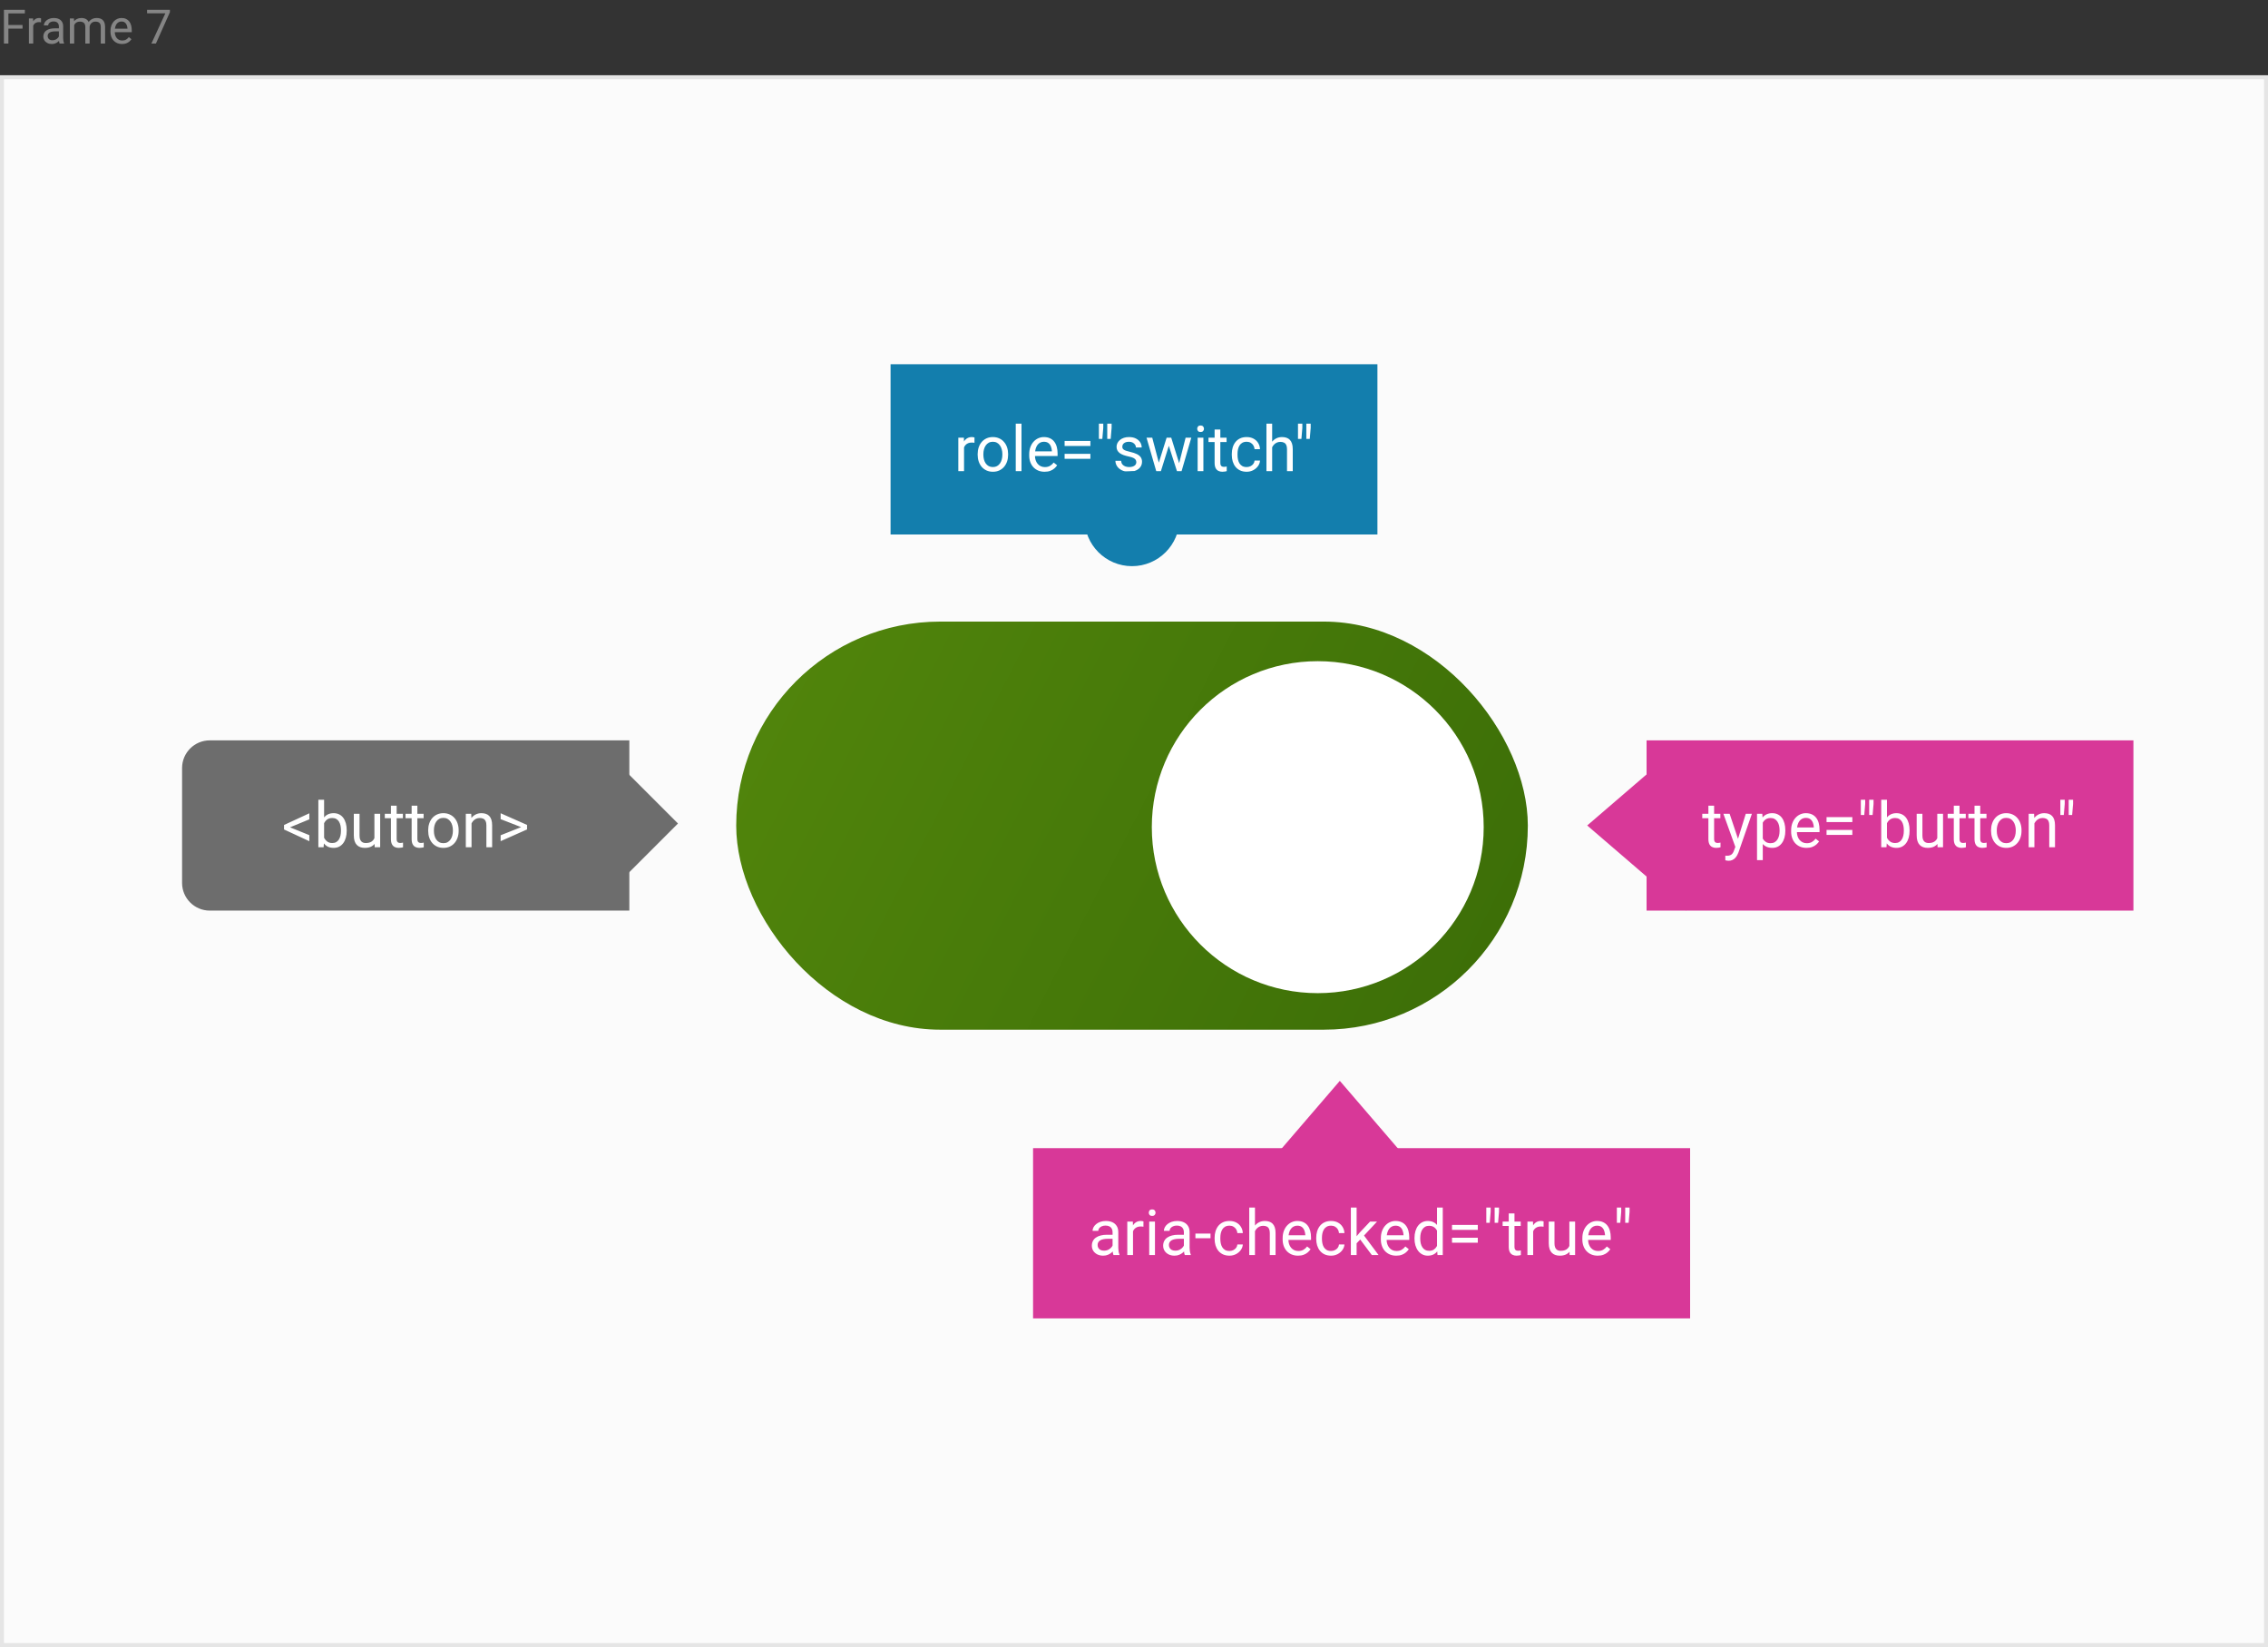 <svg width="573" height="416" viewBox="0 0 573 416" fill="none" xmlns="http://www.w3.org/2000/svg">
<rect x="0" y="0" width="573" height="416" fill="#333333" stroke="none"/>
<g clip-path="url(#clip0_57_102)">
<rect x="0.5" y="19.5" width="572" height="396" fill="#FBFBFB" stroke="#E5E5E5"/>
<rect width="123" height="43" transform="translate(225 92)" fill="#137EAD"/>
<path d="M243.562 111.875V119H242.117V110.547H243.523L243.562 111.875ZM246.203 110.5L246.195 111.844C246.076 111.818 245.961 111.802 245.852 111.797C245.747 111.786 245.628 111.781 245.492 111.781C245.159 111.781 244.865 111.833 244.609 111.938C244.354 112.042 244.138 112.188 243.961 112.375C243.784 112.562 243.643 112.786 243.539 113.047C243.44 113.302 243.375 113.583 243.344 113.891L242.938 114.125C242.938 113.615 242.987 113.135 243.086 112.688C243.19 112.24 243.349 111.844 243.562 111.5C243.776 111.151 244.047 110.88 244.375 110.688C244.708 110.49 245.104 110.391 245.562 110.391C245.667 110.391 245.786 110.404 245.922 110.43C246.057 110.451 246.151 110.474 246.203 110.5ZM247 114.867V114.688C247 114.078 247.089 113.513 247.266 112.992C247.443 112.466 247.698 112.01 248.031 111.625C248.365 111.234 248.768 110.932 249.242 110.719C249.716 110.5 250.247 110.391 250.836 110.391C251.43 110.391 251.964 110.5 252.438 110.719C252.917 110.932 253.323 111.234 253.656 111.625C253.995 112.01 254.253 112.466 254.43 112.992C254.607 113.513 254.695 114.078 254.695 114.688V114.867C254.695 115.477 254.607 116.042 254.43 116.562C254.253 117.083 253.995 117.539 253.656 117.93C253.323 118.315 252.919 118.617 252.445 118.836C251.977 119.049 251.445 119.156 250.852 119.156C250.258 119.156 249.724 119.049 249.25 118.836C248.776 118.617 248.37 118.315 248.031 117.93C247.698 117.539 247.443 117.083 247.266 116.562C247.089 116.042 247 115.477 247 114.867ZM248.445 114.688V114.867C248.445 115.289 248.495 115.688 248.594 116.062C248.693 116.432 248.841 116.76 249.039 117.047C249.242 117.333 249.495 117.56 249.797 117.727C250.099 117.888 250.451 117.969 250.852 117.969C251.247 117.969 251.594 117.888 251.891 117.727C252.193 117.56 252.443 117.333 252.641 117.047C252.839 116.76 252.987 116.432 253.086 116.062C253.19 115.688 253.242 115.289 253.242 114.867V114.688C253.242 114.271 253.19 113.878 253.086 113.508C252.987 113.133 252.836 112.802 252.633 112.516C252.435 112.224 252.185 111.995 251.883 111.828C251.586 111.661 251.237 111.578 250.836 111.578C250.44 111.578 250.091 111.661 249.789 111.828C249.492 111.995 249.242 112.224 249.039 112.516C248.841 112.802 248.693 113.133 248.594 113.508C248.495 113.878 248.445 114.271 248.445 114.688ZM258.078 107V119H256.625V107H258.078ZM263.906 119.156C263.318 119.156 262.784 119.057 262.305 118.859C261.831 118.656 261.422 118.372 261.078 118.008C260.74 117.643 260.479 117.211 260.297 116.711C260.115 116.211 260.023 115.664 260.023 115.07V114.742C260.023 114.055 260.125 113.443 260.328 112.906C260.531 112.365 260.807 111.906 261.156 111.531C261.505 111.156 261.901 110.872 262.344 110.68C262.786 110.487 263.245 110.391 263.719 110.391C264.323 110.391 264.844 110.495 265.281 110.703C265.724 110.911 266.086 111.203 266.367 111.578C266.648 111.948 266.857 112.385 266.992 112.891C267.128 113.391 267.195 113.938 267.195 114.531V115.18H260.883V114H265.75V113.891C265.729 113.516 265.651 113.151 265.516 112.797C265.385 112.443 265.177 112.151 264.891 111.922C264.604 111.693 264.214 111.578 263.719 111.578C263.391 111.578 263.089 111.648 262.812 111.789C262.536 111.924 262.299 112.128 262.102 112.398C261.904 112.669 261.75 113 261.641 113.391C261.531 113.781 261.477 114.232 261.477 114.742V115.07C261.477 115.471 261.531 115.849 261.641 116.203C261.755 116.552 261.919 116.859 262.133 117.125C262.352 117.391 262.615 117.599 262.922 117.75C263.234 117.901 263.589 117.977 263.984 117.977C264.495 117.977 264.927 117.872 265.281 117.664C265.635 117.456 265.945 117.177 266.211 116.828L267.086 117.523C266.904 117.799 266.672 118.062 266.391 118.312C266.109 118.562 265.763 118.766 265.352 118.922C264.945 119.078 264.464 119.156 263.906 119.156ZM275.484 111.383V112.641H268.969V111.383H275.484ZM275.484 114.625V115.883H268.969V114.625H275.484ZM278.734 107V108.062L278.5 110.852H277.633V108.133V107H278.734ZM280.844 107V108.062L280.609 110.852H279.742V108.078V107H280.844ZM287.086 116.758C287.086 116.549 287.039 116.357 286.945 116.18C286.857 115.997 286.672 115.833 286.391 115.688C286.115 115.536 285.698 115.406 285.141 115.297C284.672 115.198 284.247 115.081 283.867 114.945C283.492 114.81 283.172 114.646 282.906 114.453C282.646 114.26 282.445 114.034 282.305 113.773C282.164 113.513 282.094 113.208 282.094 112.859C282.094 112.526 282.167 112.211 282.312 111.914C282.464 111.617 282.674 111.354 282.945 111.125C283.221 110.896 283.552 110.716 283.938 110.586C284.323 110.456 284.753 110.391 285.227 110.391C285.904 110.391 286.482 110.51 286.961 110.75C287.44 110.99 287.807 111.31 288.062 111.711C288.318 112.107 288.445 112.547 288.445 113.031H287C287 112.797 286.93 112.57 286.789 112.352C286.654 112.128 286.453 111.943 286.188 111.797C285.927 111.651 285.607 111.578 285.227 111.578C284.826 111.578 284.5 111.641 284.25 111.766C284.005 111.885 283.826 112.039 283.711 112.227C283.602 112.414 283.547 112.612 283.547 112.82C283.547 112.977 283.573 113.117 283.625 113.242C283.682 113.362 283.781 113.474 283.922 113.578C284.062 113.677 284.26 113.771 284.516 113.859C284.771 113.948 285.096 114.036 285.492 114.125C286.185 114.281 286.755 114.469 287.203 114.688C287.651 114.906 287.984 115.174 288.203 115.492C288.422 115.81 288.531 116.195 288.531 116.648C288.531 117.018 288.453 117.357 288.297 117.664C288.146 117.971 287.924 118.237 287.633 118.461C287.346 118.68 287.003 118.852 286.602 118.977C286.206 119.096 285.76 119.156 285.266 119.156C284.521 119.156 283.891 119.023 283.375 118.758C282.859 118.492 282.469 118.148 282.203 117.727C281.938 117.305 281.805 116.859 281.805 116.391H283.258C283.279 116.786 283.393 117.102 283.602 117.336C283.81 117.565 284.065 117.729 284.367 117.828C284.669 117.922 284.969 117.969 285.266 117.969C285.661 117.969 285.992 117.917 286.258 117.812C286.529 117.708 286.734 117.565 286.875 117.383C287.016 117.201 287.086 116.992 287.086 116.758ZM292.57 117.5L294.742 110.547H295.695L295.508 111.93L293.297 119H292.367L292.57 117.5ZM291.109 110.547L292.961 117.578L293.094 119H292.117L289.664 110.547H291.109ZM297.773 117.523L299.539 110.547H300.977L298.523 119H297.555L297.773 117.523ZM295.906 110.547L298.031 117.383L298.273 119H297.352L295.078 111.914L294.891 110.547H295.906ZM304.031 110.547V119H302.578V110.547H304.031ZM302.469 108.305C302.469 108.07 302.539 107.872 302.68 107.711C302.826 107.549 303.039 107.469 303.32 107.469C303.596 107.469 303.807 107.549 303.953 107.711C304.104 107.872 304.18 108.07 304.18 108.305C304.18 108.529 304.104 108.721 303.953 108.883C303.807 109.039 303.596 109.117 303.32 109.117C303.039 109.117 302.826 109.039 302.68 108.883C302.539 108.721 302.469 108.529 302.469 108.305ZM309.891 110.547V111.656H305.32V110.547H309.891ZM306.867 108.492H308.312V116.906C308.312 117.193 308.357 117.409 308.445 117.555C308.534 117.701 308.648 117.797 308.789 117.844C308.93 117.891 309.081 117.914 309.242 117.914C309.362 117.914 309.487 117.904 309.617 117.883C309.753 117.857 309.854 117.836 309.922 117.82L309.93 119C309.815 119.036 309.664 119.07 309.477 119.102C309.294 119.138 309.073 119.156 308.812 119.156C308.458 119.156 308.133 119.086 307.836 118.945C307.539 118.805 307.302 118.57 307.125 118.242C306.953 117.909 306.867 117.461 306.867 116.898V108.492ZM314.969 117.969C315.312 117.969 315.63 117.898 315.922 117.758C316.214 117.617 316.453 117.424 316.641 117.18C316.828 116.93 316.935 116.646 316.961 116.328H318.336C318.31 116.828 318.141 117.294 317.828 117.727C317.521 118.154 317.117 118.5 316.617 118.766C316.117 119.026 315.568 119.156 314.969 119.156C314.333 119.156 313.779 119.044 313.305 118.82C312.836 118.596 312.445 118.289 312.133 117.898C311.826 117.508 311.594 117.06 311.438 116.555C311.286 116.044 311.211 115.505 311.211 114.938V114.609C311.211 114.042 311.286 113.505 311.438 113C311.594 112.49 311.826 112.039 312.133 111.648C312.445 111.258 312.836 110.951 313.305 110.727C313.779 110.503 314.333 110.391 314.969 110.391C315.63 110.391 316.208 110.526 316.703 110.797C317.198 111.062 317.586 111.427 317.867 111.891C318.154 112.349 318.31 112.87 318.336 113.453H316.961C316.935 113.104 316.836 112.789 316.664 112.508C316.497 112.227 316.268 112.003 315.977 111.836C315.69 111.664 315.354 111.578 314.969 111.578C314.526 111.578 314.154 111.667 313.852 111.844C313.555 112.016 313.318 112.25 313.141 112.547C312.969 112.839 312.844 113.164 312.766 113.523C312.693 113.878 312.656 114.24 312.656 114.609V114.938C312.656 115.307 312.693 115.672 312.766 116.031C312.839 116.391 312.961 116.716 313.133 117.008C313.31 117.299 313.547 117.534 313.844 117.711C314.146 117.883 314.521 117.969 314.969 117.969ZM321.406 107V119H319.961V107H321.406ZM321.062 114.453L320.461 114.43C320.466 113.852 320.552 113.318 320.719 112.828C320.885 112.333 321.12 111.904 321.422 111.539C321.724 111.174 322.083 110.893 322.5 110.695C322.922 110.492 323.388 110.391 323.898 110.391C324.315 110.391 324.69 110.448 325.023 110.562C325.357 110.672 325.641 110.849 325.875 111.094C326.115 111.339 326.297 111.656 326.422 112.047C326.547 112.432 326.609 112.904 326.609 113.461V119H325.156V113.445C325.156 113.003 325.091 112.648 324.961 112.383C324.831 112.112 324.641 111.917 324.391 111.797C324.141 111.672 323.833 111.609 323.469 111.609C323.109 111.609 322.781 111.685 322.484 111.836C322.193 111.987 321.94 112.195 321.727 112.461C321.518 112.727 321.354 113.031 321.234 113.375C321.12 113.714 321.062 114.073 321.062 114.453ZM329.031 107V108.062L328.797 110.852H327.93V108.133V107H329.031ZM331.141 107V108.062L330.906 110.852H330.039V108.078V107H331.141Z" fill="white"/>
<circle cx="286" cy="131" r="12" fill="#137EAD"/>
<path d="M2.121 2.469V11H0.99V2.469H2.121ZM5.695 6.307V7.232H1.875V6.307H5.695ZM6.275 2.469V3.395H1.875V2.469H6.275ZM8.391 5.656V11H7.307V4.66H8.361L8.391 5.656ZM10.371 4.625L10.365 5.633C10.275 5.613 10.19 5.602 10.107 5.598C10.029 5.59 9.939 5.586 9.838 5.586C9.588 5.586 9.367 5.625 9.176 5.703C8.984 5.781 8.822 5.891 8.689 6.031C8.557 6.172 8.451 6.34 8.373 6.535C8.299 6.727 8.25 6.938 8.227 7.168L7.922 7.344C7.922 6.961 7.959 6.602 8.033 6.266C8.111 5.93 8.23 5.633 8.391 5.375C8.551 5.113 8.754 4.91 9 4.766C9.25 4.617 9.547 4.543 9.891 4.543C9.969 4.543 10.059 4.553 10.16 4.572C10.262 4.588 10.332 4.605 10.371 4.625ZM14.877 9.916V6.652C14.877 6.402 14.826 6.186 14.725 6.002C14.627 5.814 14.479 5.67 14.279 5.568C14.08 5.467 13.834 5.416 13.541 5.416C13.268 5.416 13.027 5.463 12.82 5.557C12.617 5.65 12.457 5.773 12.34 5.926C12.227 6.078 12.17 6.242 12.17 6.418H11.086C11.086 6.191 11.145 5.967 11.262 5.744C11.379 5.521 11.547 5.32 11.766 5.141C11.988 4.957 12.254 4.812 12.562 4.707C12.875 4.598 13.223 4.543 13.605 4.543C14.066 4.543 14.473 4.621 14.824 4.777C15.18 4.934 15.457 5.17 15.656 5.486C15.859 5.799 15.961 6.191 15.961 6.664V9.617C15.961 9.828 15.979 10.053 16.014 10.291C16.053 10.529 16.109 10.734 16.184 10.906V11H15.053C14.998 10.875 14.955 10.709 14.924 10.502C14.893 10.291 14.877 10.096 14.877 9.916ZM15.065 7.156L15.076 7.918H13.98C13.672 7.918 13.396 7.943 13.154 7.994C12.912 8.041 12.709 8.113 12.545 8.211C12.381 8.309 12.256 8.432 12.17 8.58C12.084 8.725 12.041 8.895 12.041 9.09C12.041 9.289 12.086 9.471 12.176 9.635C12.266 9.799 12.4 9.93 12.58 10.027C12.764 10.121 12.988 10.168 13.254 10.168C13.586 10.168 13.879 10.098 14.133 9.957C14.387 9.816 14.588 9.645 14.736 9.441C14.889 9.238 14.971 9.041 14.982 8.85L15.445 9.371C15.418 9.535 15.344 9.717 15.223 9.916C15.102 10.115 14.94 10.307 14.736 10.49C14.537 10.67 14.299 10.82 14.021 10.941C13.748 11.059 13.44 11.117 13.096 11.117C12.666 11.117 12.289 11.033 11.965 10.865C11.645 10.697 11.395 10.473 11.215 10.191C11.039 9.906 10.951 9.588 10.951 9.236C10.951 8.896 11.018 8.598 11.15 8.34C11.283 8.078 11.475 7.861 11.725 7.689C11.975 7.514 12.275 7.381 12.627 7.291C12.979 7.201 13.371 7.156 13.805 7.156H15.065ZM18.744 5.92V11H17.654V4.66H18.686L18.744 5.92ZM18.521 7.59L18.018 7.572C18.021 7.139 18.078 6.738 18.188 6.371C18.297 6 18.459 5.678 18.674 5.404C18.889 5.131 19.156 4.92 19.477 4.771C19.797 4.619 20.168 4.543 20.59 4.543C20.887 4.543 21.16 4.586 21.41 4.672C21.66 4.754 21.877 4.885 22.061 5.064C22.244 5.244 22.387 5.475 22.488 5.756C22.59 6.037 22.641 6.377 22.641 6.775V11H21.557V6.828C21.557 6.496 21.5 6.23 21.387 6.031C21.277 5.832 21.121 5.688 20.918 5.598C20.715 5.504 20.477 5.457 20.203 5.457C19.883 5.457 19.615 5.514 19.4 5.627C19.186 5.74 19.014 5.896 18.885 6.096C18.756 6.295 18.662 6.523 18.604 6.781C18.549 7.035 18.521 7.305 18.521 7.59ZM22.629 6.992L21.902 7.215C21.906 6.867 21.963 6.533 22.072 6.213C22.186 5.893 22.348 5.607 22.559 5.357C22.773 5.107 23.037 4.91 23.35 4.766C23.662 4.617 24.02 4.543 24.422 4.543C24.762 4.543 25.062 4.588 25.324 4.678C25.59 4.768 25.812 4.906 25.992 5.094C26.176 5.277 26.314 5.514 26.408 5.803C26.502 6.092 26.549 6.436 26.549 6.834V11H25.459V6.822C25.459 6.467 25.402 6.191 25.289 5.996C25.18 5.797 25.023 5.658 24.82 5.58C24.621 5.498 24.383 5.457 24.105 5.457C23.867 5.457 23.656 5.498 23.473 5.58C23.289 5.662 23.135 5.775 23.01 5.92C22.885 6.061 22.789 6.223 22.723 6.406C22.66 6.59 22.629 6.785 22.629 6.992ZM30.82 11.117C30.379 11.117 29.979 11.043 29.619 10.895C29.264 10.742 28.957 10.529 28.699 10.256C28.445 9.982 28.25 9.658 28.113 9.283C27.977 8.908 27.908 8.498 27.908 8.053V7.807C27.908 7.291 27.984 6.832 28.137 6.43C28.289 6.023 28.496 5.68 28.758 5.398C29.02 5.117 29.316 4.904 29.648 4.76C29.98 4.615 30.324 4.543 30.68 4.543C31.133 4.543 31.523 4.621 31.852 4.777C32.184 4.934 32.455 5.152 32.666 5.434C32.877 5.711 33.033 6.039 33.135 6.418C33.236 6.793 33.287 7.203 33.287 7.648V8.135H28.553V7.25H32.203V7.168C32.188 6.887 32.129 6.613 32.027 6.348C31.93 6.082 31.773 5.863 31.559 5.691C31.344 5.52 31.051 5.434 30.68 5.434C30.434 5.434 30.207 5.486 30 5.592C29.793 5.693 29.615 5.846 29.467 6.049C29.318 6.252 29.203 6.5 29.121 6.793C29.039 7.086 28.998 7.424 28.998 7.807V8.053C28.998 8.354 29.039 8.637 29.121 8.902C29.207 9.164 29.33 9.395 29.49 9.594C29.654 9.793 29.852 9.949 30.082 10.062C30.316 10.176 30.582 10.232 30.879 10.232C31.262 10.232 31.586 10.154 31.852 9.998C32.117 9.842 32.35 9.633 32.549 9.371L33.205 9.893C33.068 10.1 32.895 10.297 32.684 10.484C32.473 10.672 32.213 10.824 31.904 10.941C31.6 11.059 31.238 11.117 30.82 11.117ZM42.926 2.469V3.078L39.393 11H38.25L41.777 3.359H37.16V2.469H42.926Z" fill="#858585"/>
<rect width="166" height="43" transform="translate(261 290)" fill="#D83898"/>
<path d="M281.086 315.555V311.203C281.086 310.87 281.018 310.581 280.883 310.336C280.753 310.086 280.555 309.893 280.289 309.758C280.023 309.622 279.695 309.555 279.305 309.555C278.94 309.555 278.62 309.617 278.344 309.742C278.073 309.867 277.859 310.031 277.703 310.234C277.552 310.438 277.477 310.656 277.477 310.891H276.031C276.031 310.589 276.109 310.289 276.266 309.992C276.422 309.695 276.646 309.427 276.938 309.188C277.234 308.943 277.589 308.75 278 308.609C278.417 308.464 278.88 308.391 279.391 308.391C280.005 308.391 280.547 308.495 281.016 308.703C281.49 308.911 281.859 309.227 282.125 309.648C282.396 310.065 282.531 310.589 282.531 311.219V315.156C282.531 315.438 282.555 315.737 282.602 316.055C282.654 316.372 282.729 316.646 282.828 316.875V317H281.32C281.247 316.833 281.19 316.612 281.148 316.336C281.107 316.055 281.086 315.794 281.086 315.555ZM281.336 311.875L281.352 312.891H279.891C279.479 312.891 279.112 312.924 278.789 312.992C278.466 313.055 278.195 313.151 277.977 313.281C277.758 313.411 277.591 313.576 277.477 313.773C277.362 313.966 277.305 314.193 277.305 314.453C277.305 314.719 277.365 314.961 277.484 315.18C277.604 315.398 277.784 315.573 278.023 315.703C278.268 315.828 278.568 315.891 278.922 315.891C279.365 315.891 279.755 315.797 280.094 315.609C280.432 315.422 280.701 315.193 280.898 314.922C281.102 314.651 281.211 314.388 281.227 314.133L281.844 314.828C281.807 315.047 281.708 315.289 281.547 315.555C281.385 315.82 281.169 316.076 280.898 316.32C280.633 316.56 280.315 316.76 279.945 316.922C279.581 317.078 279.169 317.156 278.711 317.156C278.138 317.156 277.635 317.044 277.203 316.82C276.776 316.596 276.443 316.297 276.203 315.922C275.969 315.542 275.852 315.117 275.852 314.648C275.852 314.195 275.94 313.797 276.117 313.453C276.294 313.104 276.549 312.815 276.883 312.586C277.216 312.352 277.617 312.174 278.086 312.055C278.555 311.935 279.078 311.875 279.656 311.875H281.336ZM286.25 309.875V317H284.805V308.547H286.211L286.25 309.875ZM288.891 308.5L288.883 309.844C288.763 309.818 288.648 309.802 288.539 309.797C288.435 309.786 288.315 309.781 288.18 309.781C287.846 309.781 287.552 309.833 287.297 309.938C287.042 310.042 286.826 310.188 286.648 310.375C286.471 310.562 286.331 310.786 286.227 311.047C286.128 311.302 286.062 311.583 286.031 311.891L285.625 312.125C285.625 311.615 285.674 311.135 285.773 310.688C285.878 310.24 286.036 309.844 286.25 309.5C286.464 309.151 286.734 308.88 287.062 308.688C287.396 308.49 287.792 308.391 288.25 308.391C288.354 308.391 288.474 308.404 288.609 308.43C288.745 308.451 288.839 308.474 288.891 308.5ZM291.797 308.547V317H290.344V308.547H291.797ZM290.234 306.305C290.234 306.07 290.305 305.872 290.445 305.711C290.591 305.549 290.805 305.469 291.086 305.469C291.362 305.469 291.573 305.549 291.719 305.711C291.87 305.872 291.945 306.07 291.945 306.305C291.945 306.529 291.87 306.721 291.719 306.883C291.573 307.039 291.362 307.117 291.086 307.117C290.805 307.117 290.591 307.039 290.445 306.883C290.305 306.721 290.234 306.529 290.234 306.305ZM299.102 315.555V311.203C299.102 310.87 299.034 310.581 298.898 310.336C298.768 310.086 298.57 309.893 298.305 309.758C298.039 309.622 297.711 309.555 297.32 309.555C296.956 309.555 296.635 309.617 296.359 309.742C296.089 309.867 295.875 310.031 295.719 310.234C295.568 310.438 295.492 310.656 295.492 310.891H294.047C294.047 310.589 294.125 310.289 294.281 309.992C294.438 309.695 294.661 309.427 294.953 309.188C295.25 308.943 295.604 308.75 296.016 308.609C296.432 308.464 296.896 308.391 297.406 308.391C298.021 308.391 298.562 308.495 299.031 308.703C299.505 308.911 299.875 309.227 300.141 309.648C300.411 310.065 300.547 310.589 300.547 311.219V315.156C300.547 315.438 300.57 315.737 300.617 316.055C300.669 316.372 300.745 316.646 300.844 316.875V317H299.336C299.263 316.833 299.206 316.612 299.164 316.336C299.122 316.055 299.102 315.794 299.102 315.555ZM299.352 311.875L299.367 312.891H297.906C297.495 312.891 297.128 312.924 296.805 312.992C296.482 313.055 296.211 313.151 295.992 313.281C295.773 313.411 295.607 313.576 295.492 313.773C295.378 313.966 295.32 314.193 295.32 314.453C295.32 314.719 295.38 314.961 295.5 315.18C295.62 315.398 295.799 315.573 296.039 315.703C296.284 315.828 296.583 315.891 296.938 315.891C297.38 315.891 297.771 315.797 298.109 315.609C298.448 315.422 298.716 315.193 298.914 314.922C299.117 314.651 299.227 314.388 299.242 314.133L299.859 314.828C299.823 315.047 299.724 315.289 299.562 315.555C299.401 315.82 299.185 316.076 298.914 316.32C298.648 316.56 298.331 316.76 297.961 316.922C297.596 317.078 297.185 317.156 296.727 317.156C296.154 317.156 295.651 317.044 295.219 316.82C294.792 316.596 294.458 316.297 294.219 315.922C293.984 315.542 293.867 315.117 293.867 314.648C293.867 314.195 293.956 313.797 294.133 313.453C294.31 313.104 294.565 312.815 294.898 312.586C295.232 312.352 295.633 312.174 296.102 312.055C296.57 311.935 297.094 311.875 297.672 311.875H299.352ZM305.828 311.57V312.758H302.016V311.57H305.828ZM310.625 315.969C310.969 315.969 311.286 315.898 311.578 315.758C311.87 315.617 312.109 315.424 312.297 315.18C312.484 314.93 312.591 314.646 312.617 314.328H313.992C313.966 314.828 313.797 315.294 313.484 315.727C313.177 316.154 312.773 316.5 312.273 316.766C311.773 317.026 311.224 317.156 310.625 317.156C309.99 317.156 309.435 317.044 308.961 316.82C308.492 316.596 308.102 316.289 307.789 315.898C307.482 315.508 307.25 315.06 307.094 314.555C306.943 314.044 306.867 313.505 306.867 312.938V312.609C306.867 312.042 306.943 311.505 307.094 311C307.25 310.49 307.482 310.039 307.789 309.648C308.102 309.258 308.492 308.951 308.961 308.727C309.435 308.503 309.99 308.391 310.625 308.391C311.286 308.391 311.865 308.526 312.359 308.797C312.854 309.062 313.242 309.427 313.523 309.891C313.81 310.349 313.966 310.87 313.992 311.453H312.617C312.591 311.104 312.492 310.789 312.32 310.508C312.154 310.227 311.924 310.003 311.633 309.836C311.346 309.664 311.01 309.578 310.625 309.578C310.182 309.578 309.81 309.667 309.508 309.844C309.211 310.016 308.974 310.25 308.797 310.547C308.625 310.839 308.5 311.164 308.422 311.523C308.349 311.878 308.312 312.24 308.312 312.609V312.938C308.312 313.307 308.349 313.672 308.422 314.031C308.495 314.391 308.617 314.716 308.789 315.008C308.966 315.299 309.203 315.534 309.5 315.711C309.802 315.883 310.177 315.969 310.625 315.969ZM317.062 305V317H315.617V305H317.062ZM316.719 312.453L316.117 312.43C316.122 311.852 316.208 311.318 316.375 310.828C316.542 310.333 316.776 309.904 317.078 309.539C317.38 309.174 317.74 308.893 318.156 308.695C318.578 308.492 319.044 308.391 319.555 308.391C319.971 308.391 320.346 308.448 320.68 308.562C321.013 308.672 321.297 308.849 321.531 309.094C321.771 309.339 321.953 309.656 322.078 310.047C322.203 310.432 322.266 310.904 322.266 311.461V317H320.812V311.445C320.812 311.003 320.747 310.648 320.617 310.383C320.487 310.112 320.297 309.917 320.047 309.797C319.797 309.672 319.49 309.609 319.125 309.609C318.766 309.609 318.438 309.685 318.141 309.836C317.849 309.987 317.596 310.195 317.383 310.461C317.174 310.727 317.01 311.031 316.891 311.375C316.776 311.714 316.719 312.073 316.719 312.453ZM327.938 317.156C327.349 317.156 326.815 317.057 326.336 316.859C325.862 316.656 325.453 316.372 325.109 316.008C324.771 315.643 324.51 315.211 324.328 314.711C324.146 314.211 324.055 313.664 324.055 313.07V312.742C324.055 312.055 324.156 311.443 324.359 310.906C324.562 310.365 324.839 309.906 325.188 309.531C325.536 309.156 325.932 308.872 326.375 308.68C326.818 308.487 327.276 308.391 327.75 308.391C328.354 308.391 328.875 308.495 329.312 308.703C329.755 308.911 330.117 309.203 330.398 309.578C330.68 309.948 330.888 310.385 331.023 310.891C331.159 311.391 331.227 311.938 331.227 312.531V313.18H324.914V312H329.781V311.891C329.76 311.516 329.682 311.151 329.547 310.797C329.417 310.443 329.208 310.151 328.922 309.922C328.635 309.693 328.245 309.578 327.75 309.578C327.422 309.578 327.12 309.648 326.844 309.789C326.568 309.924 326.331 310.128 326.133 310.398C325.935 310.669 325.781 311 325.672 311.391C325.562 311.781 325.508 312.232 325.508 312.742V313.07C325.508 313.471 325.562 313.849 325.672 314.203C325.786 314.552 325.951 314.859 326.164 315.125C326.383 315.391 326.646 315.599 326.953 315.75C327.266 315.901 327.62 315.977 328.016 315.977C328.526 315.977 328.958 315.872 329.312 315.664C329.667 315.456 329.977 315.177 330.242 314.828L331.117 315.523C330.935 315.799 330.703 316.062 330.422 316.312C330.141 316.562 329.794 316.766 329.383 316.922C328.977 317.078 328.495 317.156 327.938 317.156ZM336.297 315.969C336.641 315.969 336.958 315.898 337.25 315.758C337.542 315.617 337.781 315.424 337.969 315.18C338.156 314.93 338.263 314.646 338.289 314.328H339.664C339.638 314.828 339.469 315.294 339.156 315.727C338.849 316.154 338.445 316.5 337.945 316.766C337.445 317.026 336.896 317.156 336.297 317.156C335.661 317.156 335.107 317.044 334.633 316.82C334.164 316.596 333.773 316.289 333.461 315.898C333.154 315.508 332.922 315.06 332.766 314.555C332.615 314.044 332.539 313.505 332.539 312.938V312.609C332.539 312.042 332.615 311.505 332.766 311C332.922 310.49 333.154 310.039 333.461 309.648C333.773 309.258 334.164 308.951 334.633 308.727C335.107 308.503 335.661 308.391 336.297 308.391C336.958 308.391 337.536 308.526 338.031 308.797C338.526 309.062 338.914 309.427 339.195 309.891C339.482 310.349 339.638 310.87 339.664 311.453H338.289C338.263 311.104 338.164 310.789 337.992 310.508C337.826 310.227 337.596 310.003 337.305 309.836C337.018 309.664 336.682 309.578 336.297 309.578C335.854 309.578 335.482 309.667 335.18 309.844C334.883 310.016 334.646 310.25 334.469 310.547C334.297 310.839 334.172 311.164 334.094 311.523C334.021 311.878 333.984 312.24 333.984 312.609V312.938C333.984 313.307 334.021 313.672 334.094 314.031C334.167 314.391 334.289 314.716 334.461 315.008C334.638 315.299 334.875 315.534 335.172 315.711C335.474 315.883 335.849 315.969 336.297 315.969ZM342.742 305V317H341.289V305H342.742ZM347.906 308.547L344.219 312.492L342.156 314.633L342.039 313.094L343.516 311.328L346.141 308.547H347.906ZM346.586 317L343.57 312.969L344.32 311.68L348.289 317H346.586ZM352.75 317.156C352.161 317.156 351.628 317.057 351.148 316.859C350.674 316.656 350.266 316.372 349.922 316.008C349.583 315.643 349.323 315.211 349.141 314.711C348.958 314.211 348.867 313.664 348.867 313.07V312.742C348.867 312.055 348.969 311.443 349.172 310.906C349.375 310.365 349.651 309.906 350 309.531C350.349 309.156 350.745 308.872 351.188 308.68C351.63 308.487 352.089 308.391 352.562 308.391C353.167 308.391 353.688 308.495 354.125 308.703C354.568 308.911 354.93 309.203 355.211 309.578C355.492 309.948 355.701 310.385 355.836 310.891C355.971 311.391 356.039 311.938 356.039 312.531V313.18H349.727V312H354.594V311.891C354.573 311.516 354.495 311.151 354.359 310.797C354.229 310.443 354.021 310.151 353.734 309.922C353.448 309.693 353.057 309.578 352.562 309.578C352.234 309.578 351.932 309.648 351.656 309.789C351.38 309.924 351.143 310.128 350.945 310.398C350.747 310.669 350.594 311 350.484 311.391C350.375 311.781 350.32 312.232 350.32 312.742V313.07C350.32 313.471 350.375 313.849 350.484 314.203C350.599 314.552 350.763 314.859 350.977 315.125C351.195 315.391 351.458 315.599 351.766 315.75C352.078 315.901 352.432 315.977 352.828 315.977C353.339 315.977 353.771 315.872 354.125 315.664C354.479 315.456 354.789 315.177 355.055 314.828L355.93 315.523C355.747 315.799 355.516 316.062 355.234 316.312C354.953 316.562 354.607 316.766 354.195 316.922C353.789 317.078 353.307 317.156 352.75 317.156ZM363.055 315.359V305H364.508V317H363.18L363.055 315.359ZM357.367 312.867V312.703C357.367 312.057 357.445 311.471 357.602 310.945C357.763 310.414 357.99 309.958 358.281 309.578C358.578 309.198 358.93 308.906 359.336 308.703C359.747 308.495 360.206 308.391 360.711 308.391C361.242 308.391 361.706 308.484 362.102 308.672C362.503 308.854 362.841 309.122 363.117 309.477C363.398 309.826 363.62 310.247 363.781 310.742C363.943 311.237 364.055 311.797 364.117 312.422V313.141C364.06 313.76 363.948 314.318 363.781 314.812C363.62 315.307 363.398 315.729 363.117 316.078C362.841 316.427 362.503 316.695 362.102 316.883C361.701 317.065 361.232 317.156 360.695 317.156C360.201 317.156 359.747 317.049 359.336 316.836C358.93 316.622 358.578 316.323 358.281 315.938C357.99 315.552 357.763 315.099 357.602 314.578C357.445 314.052 357.367 313.482 357.367 312.867ZM358.82 312.703V312.867C358.82 313.289 358.862 313.685 358.945 314.055C359.034 314.424 359.169 314.75 359.352 315.031C359.534 315.312 359.766 315.534 360.047 315.695C360.328 315.852 360.664 315.93 361.055 315.93C361.534 315.93 361.927 315.828 362.234 315.625C362.547 315.422 362.797 315.154 362.984 314.82C363.172 314.487 363.318 314.125 363.422 313.734V311.852C363.359 311.565 363.268 311.289 363.148 311.023C363.034 310.753 362.883 310.513 362.695 310.305C362.513 310.091 362.286 309.922 362.016 309.797C361.75 309.672 361.435 309.609 361.07 309.609C360.674 309.609 360.333 309.693 360.047 309.859C359.766 310.021 359.534 310.245 359.352 310.531C359.169 310.812 359.034 311.141 358.945 311.516C358.862 311.885 358.82 312.281 358.82 312.703ZM373.359 309.383V310.641H366.844V309.383H373.359ZM373.359 312.625V313.883H366.844V312.625H373.359ZM376.609 305V306.062L376.375 308.852H375.508V306.133V305H376.609ZM378.719 305V306.062L378.484 308.852H377.617V306.078V305H378.719ZM384.203 308.547V309.656H379.633V308.547H384.203ZM381.18 306.492H382.625V314.906C382.625 315.193 382.669 315.409 382.758 315.555C382.846 315.701 382.961 315.797 383.102 315.844C383.242 315.891 383.393 315.914 383.555 315.914C383.674 315.914 383.799 315.904 383.93 315.883C384.065 315.857 384.167 315.836 384.234 315.82L384.242 317C384.128 317.036 383.977 317.07 383.789 317.102C383.607 317.138 383.385 317.156 383.125 317.156C382.771 317.156 382.445 317.086 382.148 316.945C381.852 316.805 381.615 316.57 381.438 316.242C381.266 315.909 381.18 315.461 381.18 314.898V306.492ZM387.344 309.875V317H385.898V308.547H387.305L387.344 309.875ZM389.984 308.5L389.977 309.844C389.857 309.818 389.742 309.802 389.633 309.797C389.529 309.786 389.409 309.781 389.273 309.781C388.94 309.781 388.646 309.833 388.391 309.938C388.135 310.042 387.919 310.188 387.742 310.375C387.565 310.562 387.424 310.786 387.32 311.047C387.221 311.302 387.156 311.583 387.125 311.891L386.719 312.125C386.719 311.615 386.768 311.135 386.867 310.688C386.971 310.24 387.13 309.844 387.344 309.5C387.557 309.151 387.828 308.88 388.156 308.688C388.49 308.49 388.885 308.391 389.344 308.391C389.448 308.391 389.568 308.404 389.703 308.43C389.839 308.451 389.932 308.474 389.984 308.5ZM396.492 315.047V308.547H397.945V317H396.562L396.492 315.047ZM396.766 313.266L397.367 313.25C397.367 313.812 397.307 314.333 397.188 314.812C397.073 315.286 396.885 315.698 396.625 316.047C396.365 316.396 396.023 316.669 395.602 316.867C395.18 317.06 394.667 317.156 394.062 317.156C393.651 317.156 393.273 317.096 392.93 316.977C392.591 316.857 392.299 316.672 392.055 316.422C391.81 316.172 391.62 315.846 391.484 315.445C391.354 315.044 391.289 314.562 391.289 314V308.547H392.734V314.016C392.734 314.396 392.776 314.711 392.859 314.961C392.948 315.206 393.065 315.401 393.211 315.547C393.362 315.688 393.529 315.786 393.711 315.844C393.898 315.901 394.091 315.93 394.289 315.93C394.904 315.93 395.391 315.812 395.75 315.578C396.109 315.339 396.367 315.018 396.523 314.617C396.685 314.211 396.766 313.76 396.766 313.266ZM403.656 317.156C403.068 317.156 402.534 317.057 402.055 316.859C401.581 316.656 401.172 316.372 400.828 316.008C400.49 315.643 400.229 315.211 400.047 314.711C399.865 314.211 399.773 313.664 399.773 313.07V312.742C399.773 312.055 399.875 311.443 400.078 310.906C400.281 310.365 400.557 309.906 400.906 309.531C401.255 309.156 401.651 308.872 402.094 308.68C402.536 308.487 402.995 308.391 403.469 308.391C404.073 308.391 404.594 308.495 405.031 308.703C405.474 308.911 405.836 309.203 406.117 309.578C406.398 309.948 406.607 310.385 406.742 310.891C406.878 311.391 406.945 311.938 406.945 312.531V313.18H400.633V312H405.5V311.891C405.479 311.516 405.401 311.151 405.266 310.797C405.135 310.443 404.927 310.151 404.641 309.922C404.354 309.693 403.964 309.578 403.469 309.578C403.141 309.578 402.839 309.648 402.562 309.789C402.286 309.924 402.049 310.128 401.852 310.398C401.654 310.669 401.5 311 401.391 311.391C401.281 311.781 401.227 312.232 401.227 312.742V313.07C401.227 313.471 401.281 313.849 401.391 314.203C401.505 314.552 401.669 314.859 401.883 315.125C402.102 315.391 402.365 315.599 402.672 315.75C402.984 315.901 403.339 315.977 403.734 315.977C404.245 315.977 404.677 315.872 405.031 315.664C405.385 315.456 405.695 315.177 405.961 314.828L406.836 315.523C406.654 315.799 406.422 316.062 406.141 316.312C405.859 316.562 405.513 316.766 405.102 316.922C404.695 317.078 404.214 317.156 403.656 317.156ZM409.594 305V306.062L409.359 308.852H408.492V306.133V305H409.594ZM411.703 305V306.062L411.469 308.852H410.602V306.078V305H411.703Z" fill="white"/>
<path d="M317 298L360 298L338.5 273L317 298Z" fill="#D83898"/>
<rect width="123" height="43" transform="translate(416 187)" fill="#D83898"/>
<path d="M434.641 205.547V206.656H430.07V205.547H434.641ZM431.617 203.492H433.062V211.906C433.062 212.193 433.107 212.409 433.195 212.555C433.284 212.701 433.398 212.797 433.539 212.844C433.68 212.891 433.831 212.914 433.992 212.914C434.112 212.914 434.237 212.904 434.367 212.883C434.503 212.857 434.604 212.836 434.672 212.82L434.68 214C434.565 214.036 434.414 214.07 434.227 214.102C434.044 214.138 433.823 214.156 433.562 214.156C433.208 214.156 432.883 214.086 432.586 213.945C432.289 213.805 432.052 213.57 431.875 213.242C431.703 212.909 431.617 212.461 431.617 211.898V203.492ZM438.711 213.125L441.062 205.547H442.609L439.219 215.305C439.141 215.513 439.036 215.737 438.906 215.977C438.781 216.221 438.62 216.453 438.422 216.672C438.224 216.891 437.984 217.068 437.703 217.203C437.427 217.344 437.096 217.414 436.711 217.414C436.596 217.414 436.451 217.398 436.273 217.367C436.096 217.336 435.971 217.31 435.898 217.289L435.891 216.117C435.932 216.122 435.997 216.128 436.086 216.133C436.18 216.143 436.245 216.148 436.281 216.148C436.609 216.148 436.888 216.104 437.117 216.016C437.346 215.932 437.539 215.789 437.695 215.586C437.857 215.388 437.995 215.115 438.109 214.766L438.711 213.125ZM436.984 205.547L439.18 212.109L439.555 213.633L438.516 214.164L435.406 205.547H436.984ZM445.359 207.172V217.25H443.906V205.547H445.234L445.359 207.172ZM451.055 209.703V209.867C451.055 210.482 450.982 211.052 450.836 211.578C450.69 212.099 450.477 212.552 450.195 212.938C449.919 213.323 449.578 213.622 449.172 213.836C448.766 214.049 448.299 214.156 447.773 214.156C447.237 214.156 446.763 214.068 446.352 213.891C445.94 213.714 445.591 213.456 445.305 213.117C445.018 212.779 444.789 212.372 444.617 211.898C444.451 211.424 444.336 210.891 444.273 210.297V209.422C444.336 208.797 444.453 208.237 444.625 207.742C444.797 207.247 445.023 206.826 445.305 206.477C445.591 206.122 445.938 205.854 446.344 205.672C446.75 205.484 447.219 205.391 447.75 205.391C448.281 205.391 448.753 205.495 449.164 205.703C449.576 205.906 449.922 206.198 450.203 206.578C450.484 206.958 450.695 207.414 450.836 207.945C450.982 208.471 451.055 209.057 451.055 209.703ZM449.602 209.867V209.703C449.602 209.281 449.557 208.885 449.469 208.516C449.38 208.141 449.242 207.812 449.055 207.531C448.872 207.245 448.638 207.021 448.352 206.859C448.065 206.693 447.724 206.609 447.328 206.609C446.964 206.609 446.646 206.672 446.375 206.797C446.109 206.922 445.883 207.091 445.695 207.305C445.508 207.513 445.354 207.753 445.234 208.023C445.12 208.289 445.034 208.565 444.977 208.852V210.875C445.081 211.24 445.227 211.583 445.414 211.906C445.602 212.224 445.852 212.482 446.164 212.68C446.477 212.872 446.87 212.969 447.344 212.969C447.734 212.969 448.07 212.888 448.352 212.727C448.638 212.56 448.872 212.333 449.055 212.047C449.242 211.76 449.38 211.432 449.469 211.062C449.557 210.688 449.602 210.289 449.602 209.867ZM456.406 214.156C455.818 214.156 455.284 214.057 454.805 213.859C454.331 213.656 453.922 213.372 453.578 213.008C453.24 212.643 452.979 212.211 452.797 211.711C452.615 211.211 452.523 210.664 452.523 210.07V209.742C452.523 209.055 452.625 208.443 452.828 207.906C453.031 207.365 453.307 206.906 453.656 206.531C454.005 206.156 454.401 205.872 454.844 205.68C455.286 205.487 455.745 205.391 456.219 205.391C456.823 205.391 457.344 205.495 457.781 205.703C458.224 205.911 458.586 206.203 458.867 206.578C459.148 206.948 459.357 207.385 459.492 207.891C459.628 208.391 459.695 208.938 459.695 209.531V210.18H453.383V209H458.25V208.891C458.229 208.516 458.151 208.151 458.016 207.797C457.885 207.443 457.677 207.151 457.391 206.922C457.104 206.693 456.714 206.578 456.219 206.578C455.891 206.578 455.589 206.648 455.312 206.789C455.036 206.924 454.799 207.128 454.602 207.398C454.404 207.669 454.25 208 454.141 208.391C454.031 208.781 453.977 209.232 453.977 209.742V210.07C453.977 210.471 454.031 210.849 454.141 211.203C454.255 211.552 454.419 211.859 454.633 212.125C454.852 212.391 455.115 212.599 455.422 212.75C455.734 212.901 456.089 212.977 456.484 212.977C456.995 212.977 457.427 212.872 457.781 212.664C458.135 212.456 458.445 212.177 458.711 211.828L459.586 212.523C459.404 212.799 459.172 213.062 458.891 213.312C458.609 213.562 458.263 213.766 457.852 213.922C457.445 214.078 456.964 214.156 456.406 214.156ZM467.984 206.383V207.641H461.469V206.383H467.984ZM467.984 209.625V210.883H461.469V209.625H467.984ZM471.234 202V203.062L471 205.852H470.133V203.133V202H471.234ZM473.344 202V203.062L473.109 205.852H472.242V203.078V202H473.344ZM475.281 202H476.734V212.359L476.609 214H475.281V202ZM482.445 209.703V209.867C482.445 210.482 482.372 211.052 482.227 211.578C482.081 212.099 481.867 212.552 481.586 212.938C481.305 213.323 480.961 213.622 480.555 213.836C480.148 214.049 479.682 214.156 479.156 214.156C478.62 214.156 478.148 214.065 477.742 213.883C477.341 213.695 477.003 213.427 476.727 213.078C476.451 212.729 476.229 212.307 476.062 211.812C475.901 211.318 475.789 210.76 475.727 210.141V209.422C475.789 208.797 475.901 208.237 476.062 207.742C476.229 207.247 476.451 206.826 476.727 206.477C477.003 206.122 477.341 205.854 477.742 205.672C478.143 205.484 478.609 205.391 479.141 205.391C479.672 205.391 480.143 205.495 480.555 205.703C480.966 205.906 481.31 206.198 481.586 206.578C481.867 206.958 482.081 207.414 482.227 207.945C482.372 208.471 482.445 209.057 482.445 209.703ZM480.992 209.867V209.703C480.992 209.281 480.953 208.885 480.875 208.516C480.797 208.141 480.672 207.812 480.5 207.531C480.328 207.245 480.102 207.021 479.82 206.859C479.539 206.693 479.193 206.609 478.781 206.609C478.417 206.609 478.099 206.672 477.828 206.797C477.562 206.922 477.336 207.091 477.148 207.305C476.961 207.513 476.807 207.753 476.688 208.023C476.573 208.289 476.487 208.565 476.43 208.852V210.734C476.513 211.099 476.648 211.451 476.836 211.789C477.029 212.122 477.284 212.396 477.602 212.609C477.924 212.823 478.323 212.93 478.797 212.93C479.188 212.93 479.521 212.852 479.797 212.695C480.078 212.534 480.305 212.312 480.477 212.031C480.654 211.75 480.784 211.424 480.867 211.055C480.951 210.685 480.992 210.289 480.992 209.867ZM489.445 212.047V205.547H490.898V214H489.516L489.445 212.047ZM489.719 210.266L490.32 210.25C490.32 210.812 490.26 211.333 490.141 211.812C490.026 212.286 489.839 212.698 489.578 213.047C489.318 213.396 488.977 213.669 488.555 213.867C488.133 214.06 487.62 214.156 487.016 214.156C486.604 214.156 486.227 214.096 485.883 213.977C485.544 213.857 485.253 213.672 485.008 213.422C484.763 213.172 484.573 212.846 484.438 212.445C484.307 212.044 484.242 211.562 484.242 211V205.547H485.688V211.016C485.688 211.396 485.729 211.711 485.812 211.961C485.901 212.206 486.018 212.401 486.164 212.547C486.315 212.688 486.482 212.786 486.664 212.844C486.852 212.901 487.044 212.93 487.242 212.93C487.857 212.93 488.344 212.812 488.703 212.578C489.062 212.339 489.32 212.018 489.477 211.617C489.638 211.211 489.719 210.76 489.719 210.266ZM496.641 205.547V206.656H492.07V205.547H496.641ZM493.617 203.492H495.062V211.906C495.062 212.193 495.107 212.409 495.195 212.555C495.284 212.701 495.398 212.797 495.539 212.844C495.68 212.891 495.831 212.914 495.992 212.914C496.112 212.914 496.237 212.904 496.367 212.883C496.503 212.857 496.604 212.836 496.672 212.82L496.68 214C496.565 214.036 496.414 214.07 496.227 214.102C496.044 214.138 495.823 214.156 495.562 214.156C495.208 214.156 494.883 214.086 494.586 213.945C494.289 213.805 494.052 213.57 493.875 213.242C493.703 212.909 493.617 212.461 493.617 211.898V203.492ZM501.875 205.547V206.656H497.305V205.547H501.875ZM498.852 203.492H500.297V211.906C500.297 212.193 500.341 212.409 500.43 212.555C500.518 212.701 500.633 212.797 500.773 212.844C500.914 212.891 501.065 212.914 501.227 212.914C501.346 212.914 501.471 212.904 501.602 212.883C501.737 212.857 501.839 212.836 501.906 212.82L501.914 214C501.799 214.036 501.648 214.07 501.461 214.102C501.279 214.138 501.057 214.156 500.797 214.156C500.443 214.156 500.117 214.086 499.82 213.945C499.523 213.805 499.286 213.57 499.109 213.242C498.938 212.909 498.852 212.461 498.852 211.898V203.492ZM503.031 209.867V209.688C503.031 209.078 503.12 208.513 503.297 207.992C503.474 207.466 503.729 207.01 504.062 206.625C504.396 206.234 504.799 205.932 505.273 205.719C505.747 205.5 506.279 205.391 506.867 205.391C507.461 205.391 507.995 205.5 508.469 205.719C508.948 205.932 509.354 206.234 509.688 206.625C510.026 207.01 510.284 207.466 510.461 207.992C510.638 208.513 510.727 209.078 510.727 209.688V209.867C510.727 210.477 510.638 211.042 510.461 211.562C510.284 212.083 510.026 212.539 509.688 212.93C509.354 213.315 508.951 213.617 508.477 213.836C508.008 214.049 507.477 214.156 506.883 214.156C506.289 214.156 505.755 214.049 505.281 213.836C504.807 213.617 504.401 213.315 504.062 212.93C503.729 212.539 503.474 212.083 503.297 211.562C503.12 211.042 503.031 210.477 503.031 209.867ZM504.477 209.688V209.867C504.477 210.289 504.526 210.688 504.625 211.062C504.724 211.432 504.872 211.76 505.07 212.047C505.273 212.333 505.526 212.56 505.828 212.727C506.13 212.888 506.482 212.969 506.883 212.969C507.279 212.969 507.625 212.888 507.922 212.727C508.224 212.56 508.474 212.333 508.672 212.047C508.87 211.76 509.018 211.432 509.117 211.062C509.221 210.688 509.273 210.289 509.273 209.867V209.688C509.273 209.271 509.221 208.878 509.117 208.508C509.018 208.133 508.867 207.802 508.664 207.516C508.466 207.224 508.216 206.995 507.914 206.828C507.617 206.661 507.268 206.578 506.867 206.578C506.471 206.578 506.122 206.661 505.82 206.828C505.523 206.995 505.273 207.224 505.07 207.516C504.872 207.802 504.724 208.133 504.625 208.508C504.526 208.878 504.477 209.271 504.477 209.688ZM513.984 207.352V214H512.539V205.547H513.906L513.984 207.352ZM513.641 209.453L513.039 209.43C513.044 208.852 513.13 208.318 513.297 207.828C513.464 207.333 513.698 206.904 514 206.539C514.302 206.174 514.661 205.893 515.078 205.695C515.5 205.492 515.966 205.391 516.477 205.391C516.893 205.391 517.268 205.448 517.602 205.562C517.935 205.672 518.219 205.849 518.453 206.094C518.693 206.339 518.875 206.656 519 207.047C519.125 207.432 519.188 207.904 519.188 208.461V214H517.734V208.445C517.734 208.003 517.669 207.648 517.539 207.383C517.409 207.112 517.219 206.917 516.969 206.797C516.719 206.672 516.411 206.609 516.047 206.609C515.688 206.609 515.359 206.685 515.062 206.836C514.771 206.987 514.518 207.195 514.305 207.461C514.096 207.727 513.932 208.031 513.812 208.375C513.698 208.714 513.641 209.073 513.641 209.453ZM521.641 202V203.062L521.406 205.852H520.539V203.133V202H521.641ZM523.75 202V203.062L523.516 205.852H522.648V203.078V202H523.75Z" fill="white"/>
<path d="M426 230V187L401 208.5L426 230Z" fill="#D83898"/>
<rect x="143" y="208" width="20" height="20" transform="rotate(-45 143 208)" fill="#6D6D6D"/>
<path d="M46 194C46 190.134 49.134 187 53 187H159V230H53C49.134 230 46 226.866 46 223V194Z" fill="#6D6D6D"/>
<path d="M72.75 208.75L78.148 210.938V212.469L71.758 209.508V208.609L72.75 208.75ZM78.148 206.953L72.758 209.172L71.758 209.281V208.375L78.148 205.422V206.953ZM80.43 202H81.883V212.359L81.758 214H80.43V202ZM87.594 209.703V209.867C87.594 210.482 87.521 211.052 87.375 211.578C87.229 212.099 87.016 212.552 86.734 212.938C86.453 213.323 86.109 213.622 85.703 213.836C85.297 214.049 84.831 214.156 84.305 214.156C83.768 214.156 83.297 214.065 82.891 213.883C82.49 213.695 82.151 213.427 81.875 213.078C81.599 212.729 81.378 212.307 81.211 211.812C81.049 211.318 80.938 210.76 80.875 210.141V209.422C80.938 208.797 81.049 208.237 81.211 207.742C81.378 207.247 81.599 206.826 81.875 206.477C82.151 206.122 82.49 205.854 82.891 205.672C83.292 205.484 83.758 205.391 84.289 205.391C84.82 205.391 85.292 205.495 85.703 205.703C86.115 205.906 86.458 206.198 86.734 206.578C87.016 206.958 87.229 207.414 87.375 207.945C87.521 208.471 87.594 209.057 87.594 209.703ZM86.141 209.867V209.703C86.141 209.281 86.102 208.885 86.023 208.516C85.945 208.141 85.82 207.812 85.648 207.531C85.477 207.245 85.25 207.021 84.969 206.859C84.688 206.693 84.341 206.609 83.93 206.609C83.565 206.609 83.247 206.672 82.977 206.797C82.711 206.922 82.484 207.091 82.297 207.305C82.109 207.513 81.956 207.753 81.836 208.023C81.721 208.289 81.635 208.565 81.578 208.852V210.734C81.662 211.099 81.797 211.451 81.984 211.789C82.177 212.122 82.432 212.396 82.75 212.609C83.073 212.823 83.471 212.93 83.945 212.93C84.336 212.93 84.669 212.852 84.945 212.695C85.227 212.534 85.453 212.312 85.625 212.031C85.802 211.75 85.932 211.424 86.016 211.055C86.099 210.685 86.141 210.289 86.141 209.867ZM94.594 212.047V205.547H96.047V214H94.664L94.594 212.047ZM94.867 210.266L95.469 210.25C95.469 210.812 95.409 211.333 95.289 211.812C95.174 212.286 94.987 212.698 94.727 213.047C94.466 213.396 94.125 213.669 93.703 213.867C93.281 214.06 92.768 214.156 92.164 214.156C91.753 214.156 91.375 214.096 91.031 213.977C90.693 213.857 90.401 213.672 90.156 213.422C89.912 213.172 89.721 212.846 89.586 212.445C89.456 212.044 89.391 211.562 89.391 211V205.547H90.836V211.016C90.836 211.396 90.878 211.711 90.961 211.961C91.049 212.206 91.167 212.401 91.312 212.547C91.463 212.688 91.63 212.786 91.812 212.844C92 212.901 92.193 212.93 92.391 212.93C93.005 212.93 93.492 212.812 93.852 212.578C94.211 212.339 94.469 212.018 94.625 211.617C94.787 211.211 94.867 210.76 94.867 210.266ZM101.789 205.547V206.656H97.219V205.547H101.789ZM98.766 203.492H100.211V211.906C100.211 212.193 100.255 212.409 100.344 212.555C100.432 212.701 100.547 212.797 100.688 212.844C100.828 212.891 100.979 212.914 101.141 212.914C101.26 212.914 101.385 212.904 101.516 212.883C101.651 212.857 101.753 212.836 101.82 212.82L101.828 214C101.714 214.036 101.562 214.07 101.375 214.102C101.193 214.138 100.971 214.156 100.711 214.156C100.357 214.156 100.031 214.086 99.734 213.945C99.438 213.805 99.201 213.57 99.023 213.242C98.852 212.909 98.766 212.461 98.766 211.898V203.492ZM107.023 205.547V206.656H102.453V205.547H107.023ZM104 203.492H105.445V211.906C105.445 212.193 105.49 212.409 105.578 212.555C105.667 212.701 105.781 212.797 105.922 212.844C106.062 212.891 106.214 212.914 106.375 212.914C106.495 212.914 106.62 212.904 106.75 212.883C106.885 212.857 106.987 212.836 107.055 212.82L107.062 214C106.948 214.036 106.797 214.07 106.609 214.102C106.427 214.138 106.206 214.156 105.945 214.156C105.591 214.156 105.266 214.086 104.969 213.945C104.672 213.805 104.435 213.57 104.258 213.242C104.086 212.909 104 212.461 104 211.898V203.492ZM108.18 209.867V209.688C108.18 209.078 108.268 208.513 108.445 207.992C108.622 207.466 108.878 207.01 109.211 206.625C109.544 206.234 109.948 205.932 110.422 205.719C110.896 205.5 111.427 205.391 112.016 205.391C112.609 205.391 113.143 205.5 113.617 205.719C114.096 205.932 114.503 206.234 114.836 206.625C115.174 207.01 115.432 207.466 115.609 207.992C115.786 208.513 115.875 209.078 115.875 209.688V209.867C115.875 210.477 115.786 211.042 115.609 211.562C115.432 212.083 115.174 212.539 114.836 212.93C114.503 213.315 114.099 213.617 113.625 213.836C113.156 214.049 112.625 214.156 112.031 214.156C111.438 214.156 110.904 214.049 110.43 213.836C109.956 213.617 109.549 213.315 109.211 212.93C108.878 212.539 108.622 212.083 108.445 211.562C108.268 211.042 108.18 210.477 108.18 209.867ZM109.625 209.688V209.867C109.625 210.289 109.674 210.688 109.773 211.062C109.872 211.432 110.021 211.76 110.219 212.047C110.422 212.333 110.674 212.56 110.977 212.727C111.279 212.888 111.63 212.969 112.031 212.969C112.427 212.969 112.773 212.888 113.07 212.727C113.372 212.56 113.622 212.333 113.82 212.047C114.018 211.76 114.167 211.432 114.266 211.062C114.37 210.688 114.422 210.289 114.422 209.867V209.688C114.422 209.271 114.37 208.878 114.266 208.508C114.167 208.133 114.016 207.802 113.812 207.516C113.615 207.224 113.365 206.995 113.062 206.828C112.766 206.661 112.417 206.578 112.016 206.578C111.62 206.578 111.271 206.661 110.969 206.828C110.672 206.995 110.422 207.224 110.219 207.516C110.021 207.802 109.872 208.133 109.773 208.508C109.674 208.878 109.625 209.271 109.625 209.688ZM119.133 207.352V214H117.688V205.547H119.055L119.133 207.352ZM118.789 209.453L118.188 209.43C118.193 208.852 118.279 208.318 118.445 207.828C118.612 207.333 118.846 206.904 119.148 206.539C119.451 206.174 119.81 205.893 120.227 205.695C120.648 205.492 121.115 205.391 121.625 205.391C122.042 205.391 122.417 205.448 122.75 205.562C123.083 205.672 123.367 205.849 123.602 206.094C123.841 206.339 124.023 206.656 124.148 207.047C124.273 207.432 124.336 207.904 124.336 208.461V214H122.883V208.445C122.883 208.003 122.818 207.648 122.688 207.383C122.557 207.112 122.367 206.917 122.117 206.797C121.867 206.672 121.56 206.609 121.195 206.609C120.836 206.609 120.508 206.685 120.211 206.836C119.919 206.987 119.667 207.195 119.453 207.461C119.245 207.727 119.081 208.031 118.961 208.375C118.846 208.714 118.789 209.073 118.789 209.453ZM132.039 209.062L126.484 206.898V205.406L133.156 208.359V209.273L132.039 209.062ZM126.484 210.969L132.055 208.758L133.156 208.594V209.5L126.484 212.461V210.969Z" fill="white"/>
<rect x="186" y="157" width="200" height="103.077" rx="51.538" fill="url(#paint0_linear_57_102)"/>
<ellipse cx="332.925" cy="208.925" rx="41.925" ry="41.925" fill="white"/>
</g>
<defs>
<linearGradient id="paint0_linear_57_102" x1="186" y1="157" x2="386" y2="260" gradientUnits="userSpaceOnUse">
<stop stop-color="#52860C"/>
<stop offset="1" stop-color="#3B6D07"/>
</linearGradient>
<clipPath id="clip0_57_102">
<rect width="573" height="416" fill="white"/>
</clipPath>
</defs>
</svg>
